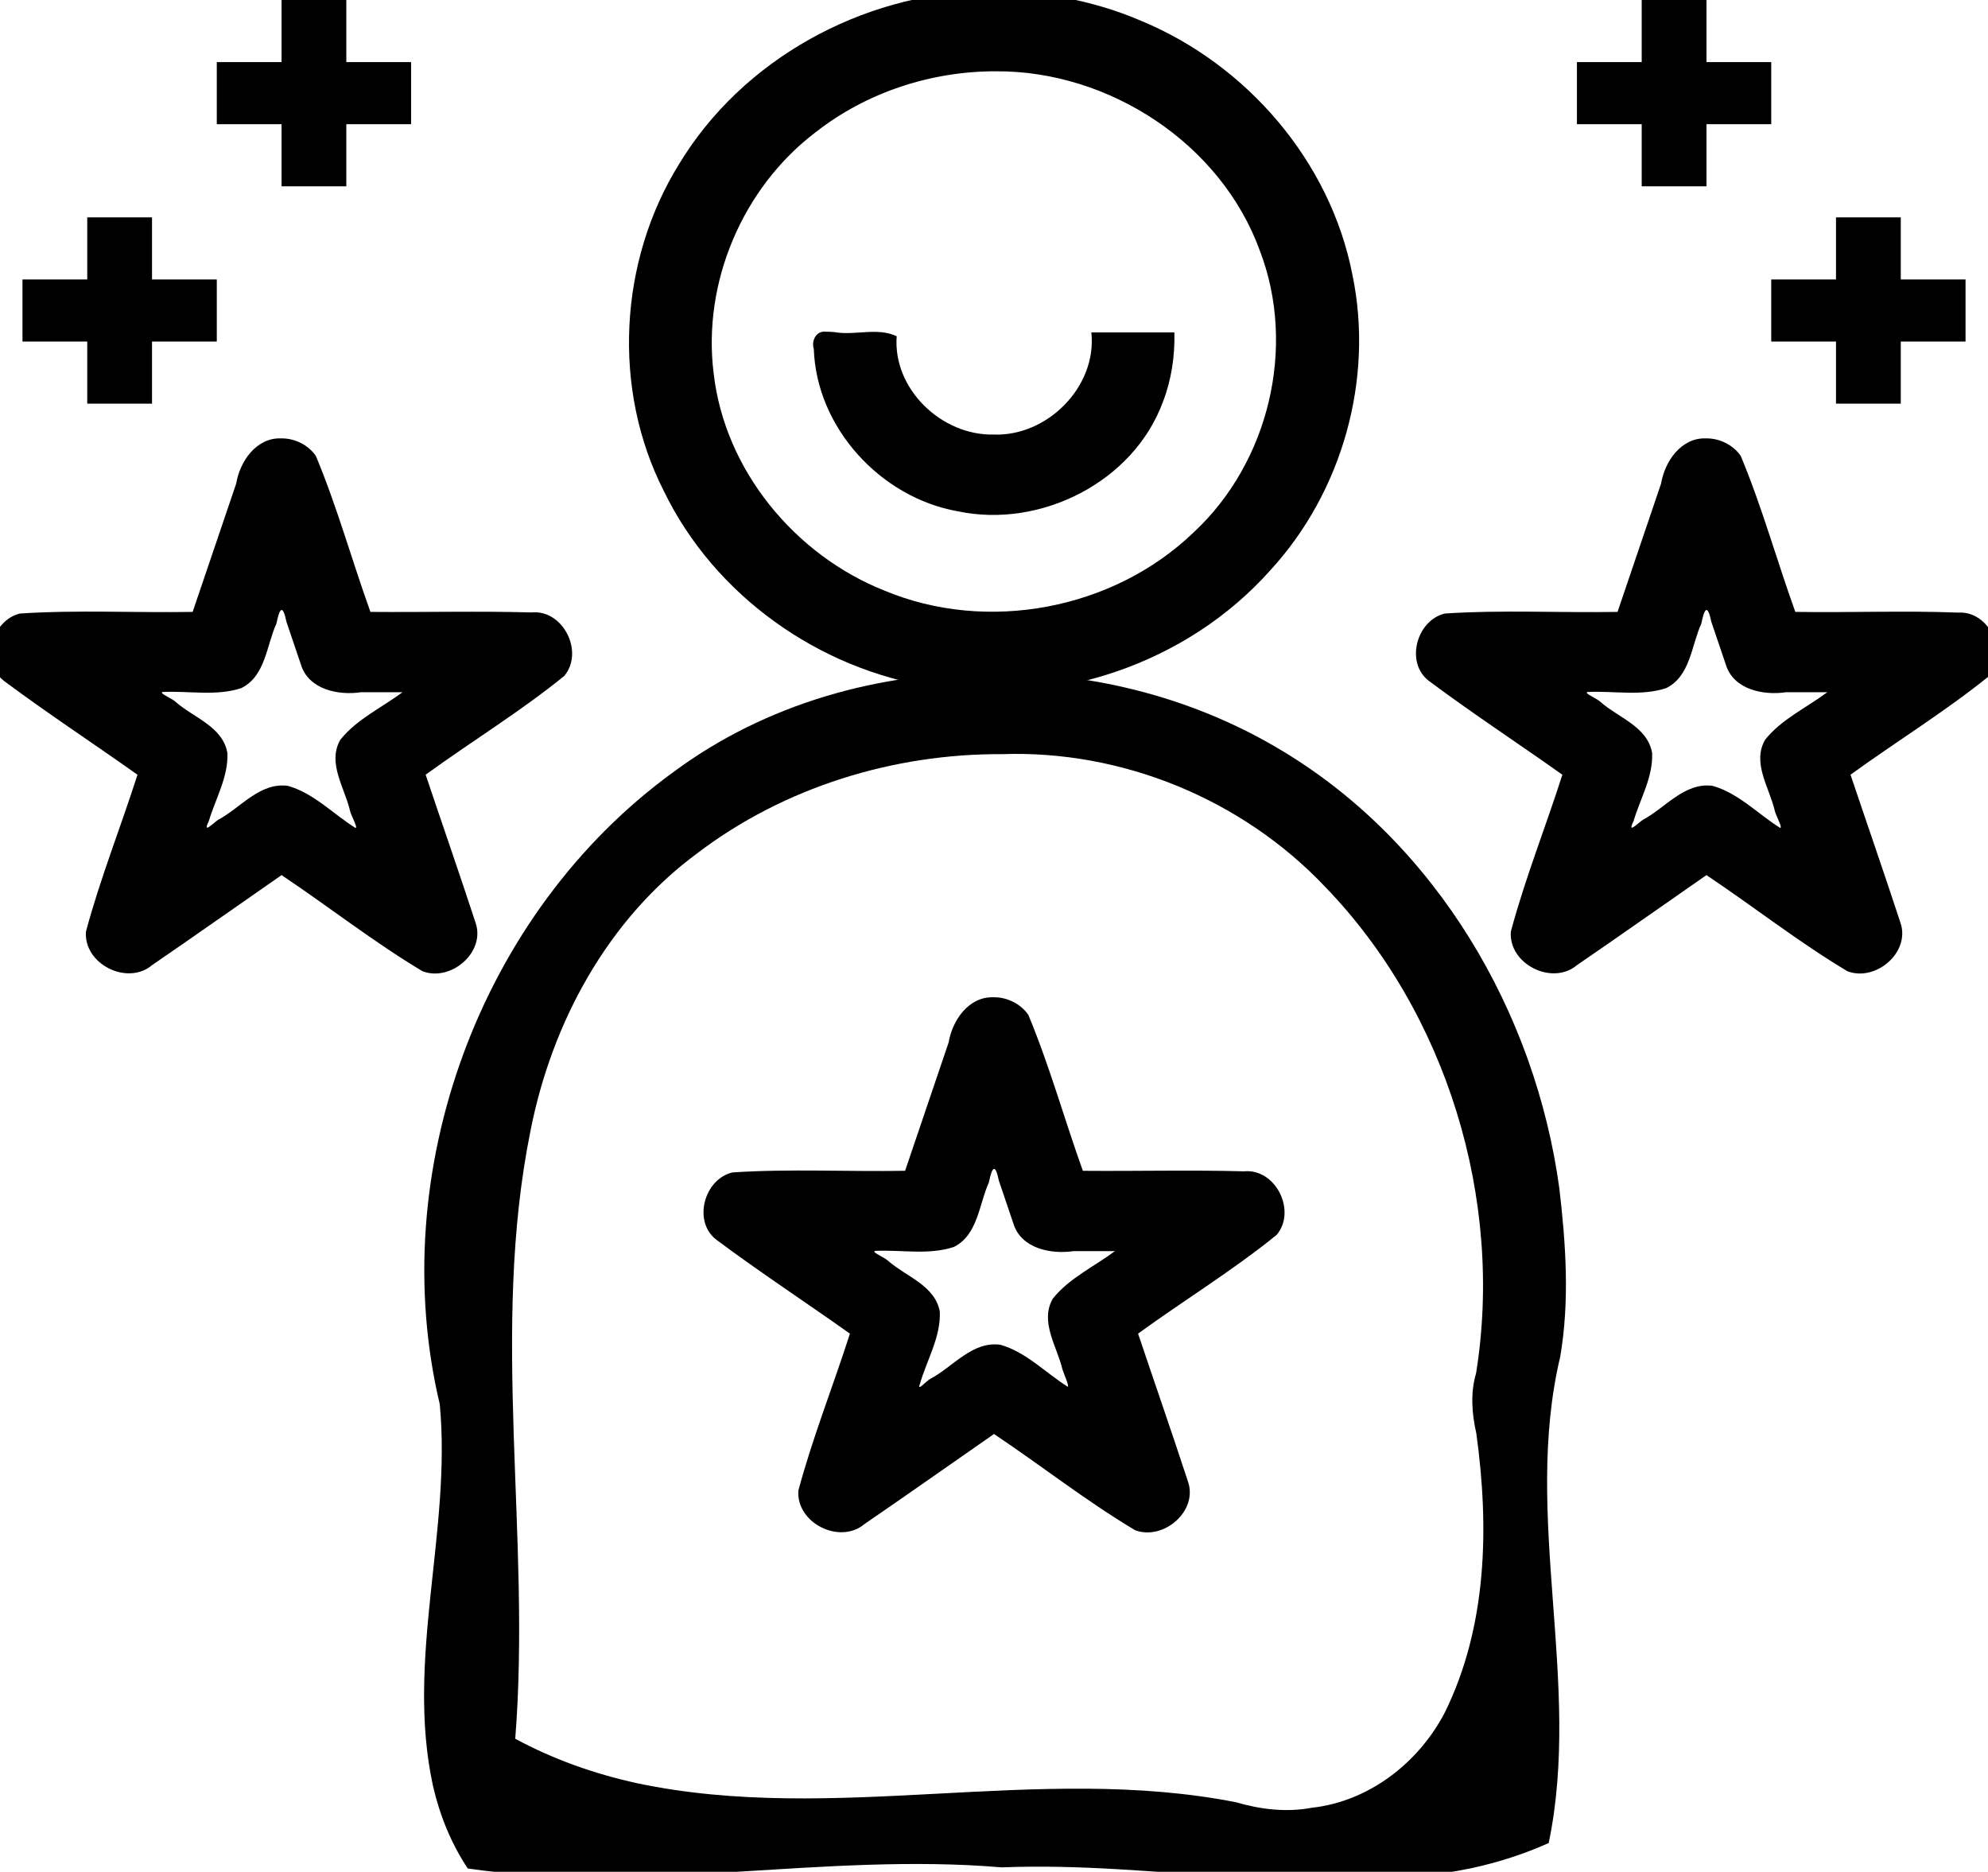 <?xml version="1.0" encoding="UTF-8" standalone="no"?>
<svg
   xmlns:dc="http://purl.org/dc/elements/1.1/"
   xmlns:cc="http://creativecommons.org/ns#"
   xmlns:rdf="http://www.w3.org/1999/02/22-rdf-syntax-ns#"
   xmlns:svg="http://www.w3.org/2000/svg"
   xmlns="http://www.w3.org/2000/svg"
   viewBox="0 0 871.828 820.816"
   x="0px"
   y="0px"
   version="1.1"
   id="svg8791"
   width="871.828"
   height="820.816">
  <defs
     id="defs8795" />
  <g
     id="g8785"
     transform="translate(403.914,378.267)">
    <path
       id="path8765"
       d="m 344.143,-186.027 c -10.824,-0.344 -17.973,10.114 -19.587,19.779 -6.368,18.771 -12.736,37.542 -19.105,56.313 -25.226,0.442 -50.572,-0.943 -75.727,0.713 -12.456,2.958 -17.527,21.656 -6.933,29.602 19.092,14.247 39.07,27.317 58.465,41.093 -7.333,22.929 -16.351,45.481 -22.594,68.758 -1.113,14.258 18.151,23.932 29.028,14.71 19.015,-13.012 37.817,-26.328 56.751,-39.458 20.69,13.839 40.449,29.389 61.836,42.166 12.455,4.746 27.859,-8.418 23.175,-21.485 -7.085,-21.632 -14.584,-43.139 -21.828,-64.706 20.1,-14.577 41.423,-27.643 60.723,-43.223 8.736,-10.208 0.166,-28.722 -13.511,-27.861 -23.798,-0.93 -47.622,0.079 -71.431,-0.319 -8.17,-22.72 -14.636,-46.159 -23.93,-68.414 -3.424,-4.888 -9.387,-7.798 -15.334,-7.668 z m 8.789,99.191 c 3.345,10.97 16.431,13.614 26.42,12.123 6.031,0 12.062,0 18.094,0 -9.107,6.793 -20.108,11.827 -27.283,20.842 -5.835,10.085 1.896,21.104 4.205,30.979 0.5,2.42 3.567,7.516 2.391,7.688 -9.767,-6.135 -18.306,-15.259 -29.621,-18.453 -12.38,-1.638 -20.762,9.734 -30.67,14.951 -2.529,1.821 -6.855,6.316 -4.004,0.527 2.909,-9.824 8.689,-19.507 8.139,-30.002 -2.107,-11.541 -14.911,-15.395 -22.67,-22.312 -1.498,-1.511 -8.124,-4.141 -5.295,-4.336 11.305,-0.5 23.232,1.925 34.17,-1.693 10.609,-5.277 11.003,-18.697 15.385,-28.289 1.345,-6.627 2.722,-8.859 4.393,-0.759 2.116,6.245 4.232,12.49 6.348,18.735 z"
       style="stroke-width:1" />
    <path
       id="path8767"
       d="m -280.734,-186.027 c -10.824,-0.344 -17.973,10.114 -19.587,19.779 -6.369,18.771 -12.738,37.542 -19.106,56.313 -25.225,0.442 -50.57,-0.943 -75.723,0.713 -12.459,2.956 -17.528,21.657 -6.935,29.604 19.094,14.246 39.072,27.315 58.467,41.093 -7.34,22.925 -16.349,45.478 -22.596,68.752 -1.118,14.258 18.146,23.937 29.024,14.716 19.016,-13.013 37.82,-26.33 56.755,-39.46 20.696,13.85 40.46,29.391 61.838,42.17 12.456,4.735 27.857,-8.42 23.172,-21.489 -7.082,-21.634 -14.582,-43.14 -21.828,-64.706 20.108,-14.598 41.479,-27.643 60.758,-43.275 8.884,-10.502 -0.423,-29.263 -14.344,-27.885 -23.537,-0.659 -47.085,-0.024 -70.626,-0.23 -8.173,-22.727 -14.638,-46.174 -23.939,-68.434 -3.425,-4.885 -9.385,-7.79 -15.328,-7.66 z m 8.789,99.191 c 3.345,10.97 16.431,13.615 26.42,12.123 6.039,0 12.078,0 18.117,0 -8.967,6.713 -20.089,11.833 -27.25,20.842 -5.839,10.085 1.899,21.101 4.203,30.979 0.486,2.397 3.71,7.698 2.393,7.686 -9.77,-6.143 -18.311,-15.283 -29.643,-18.457 -12.368,-1.607 -20.733,9.744 -30.635,14.957 -2.529,1.821 -6.855,6.316 -4.004,0.527 2.909,-9.825 8.69,-19.508 8.139,-30.004 -2.113,-11.547 -14.915,-15.393 -22.691,-22.295 -1.509,-1.519 -8.202,-4.162 -5.338,-4.352 11.303,-0.501 23.231,1.928 34.164,-1.695 10.608,-5.276 11.002,-18.699 15.383,-28.287 1.345,-6.626 2.724,-8.862 4.394,-0.761 2.116,6.246 4.232,12.492 6.348,18.737 z"
       style="stroke-width:1" />
    <path
       id="path8769"
       d="M 31.707,59.062 C 20.88,58.715 13.733,69.176 12.116,78.842 5.748,97.612 -0.62,116.383 -6.988,135.154 c -25.222,0.441 -50.564,-0.94 -75.715,0.711 -12.464,2.945 -17.542,21.658 -6.943,29.602 19.103,14.238 39.036,27.31 58.462,41.096 -7.335,22.929 -16.347,45.482 -22.594,68.758 -1.111,14.257 18.148,23.932 29.026,14.71 19.017,-13.011 37.819,-26.329 56.755,-39.46 20.689,13.841 40.449,29.392 61.836,42.17 12.455,4.74 27.859,-8.419 23.173,-21.487 -7.085,-21.632 -14.584,-43.139 -21.828,-64.706 20.107,-14.599 41.477,-27.645 60.758,-43.275 8.882,-10.504 -0.424,-29.263 -14.346,-27.887 -23.537,-0.654 -47.083,-0.023 -70.624,-0.228 C 62.801,112.432 56.336,88.988 47.037,66.73 43.615,61.844 37.652,58.932 31.707,59.062 Z m 8.787,99.191 c 3.343,10.971 16.432,13.614 26.42,12.123 6.04,0 12.081,0 18.121,0 -9.091,6.795 -20.071,11.837 -27.24,20.84 -5.854,10.117 1.945,21.189 4.205,30.98 0.871,2.686 2.858,6.806 2.391,7.689 -9.781,-6.134 -18.323,-15.29 -29.66,-18.463 -12.341,-1.606 -20.705,9.716 -30.578,14.922 -1.517,0.653 -5.98,5.809 -4.717,2.52 C 2.406,218.339 8.73,208.099 8.234,196.904 6.12,185.363 -6.681,181.513 -14.457,174.611 c -1.511,-1.521 -8.206,-4.164 -5.34,-4.354 11.305,-0.494 23.232,1.928 34.168,-1.695 10.608,-5.276 10.999,-18.694 15.381,-28.285 1.345,-6.626 2.724,-8.862 4.394,-0.761 2.116,6.246 4.232,12.492 6.348,18.737 z"
       style="stroke-width:1" />
    <path
       id="path8771"
       d="m 32.219,-83.15 c -49.957,-0.77 -100.558,13.509 -140.865,43.49 -84.67,61.416 -126.588,175.457 -102.416,277.146 5.26,55.622 -15.069,111.84 -2.957,167.459 2.945,12.808 7.949,25.2 15.246,36.16 77.862,11.294 156.284,-7.122 234.185,-0.489 68.563,-2.803 137.916,14.415 206.12,0.327 11.576,-2.529 22.926,-6.145 33.736,-11.01 14.67,-70.668 -11.614,-143.17 5.066,-213.355 4.156,-24.386 2.453,-49.419 -0.424,-73.852 C 269.371,65.692 226.112,-8.157 158.835,-48.746 120.941,-71.761 76.477,-83.402 32.219,-83.15 Z m 3.236,35.594 c 52.686,-1.853 105.261,19.708 141.628,58.038 53.51,55.267 78.563,137.505 66.327,213.471 -2.556,8.678 -1.85,17.686 0.106,26.338 5.674,41.016 4.825,84.607 -13.826,122.434 -11.466,22.059 -33.312,39.035 -58.383,41.757 -11.079,2.108 -22.492,0.704 -33.191,-2.424 -86.907,-17.085 -176.185,9.936 -262.67,-8.353 -18.6,-4.063 -36.757,-10.475 -53.408,-19.498 7.049,-88.796 -11.081,-178.858 6.702,-266.655 C -161.941,70.191 -137.4,24.872 -98.226,-4.015 -60.14,-33.058 -12.08,-47.804 35.455,-47.557 Z"
       style="stroke-width:1" />
    <path
       id="path8773"
       d="m 27.209,-382.195 c -53.313,1.366 -105.673,30.039 -133.383,75.984 -26.335,42.536 -29.385,98.578 -6.607,143.293 22.117,45.695 67.849,78.13 117.794,85.87 53.784,9.329 111.719,-10.191 148.101,-51.071 31.648,-34.365 45.623,-84.008 36.039,-129.787 -9.653,-49.551 -46.206,-91.946 -92.555,-111.2 -21.821,-9.391 -45.691,-13.487 -69.388,-13.09 z m 5.621,35.191 c 49.485,-0.312 98.737,31.558 115.826,78.852 16.028,42.009 3.926,92.68 -29.104,123.343 -35.214,33.912 -90.556,44.319 -135.556,25.552 -39.395,-15.647 -70.112,-52.893 -74.939,-95.281 -4.994,-39.665 12.599,-81.378 44.717,-105.732 22.318,-17.531 50.748,-26.795 79.057,-26.734 z"
       style="stroke-width:1" />
    <path
       id="path8775"
       d="m -41.619,-232.807 c -4.313,-0.549 -6.554,3.826 -5.408,7.559 1.177,34.594 29.291,65.156 63.062,71.176 36.263,7.722 77.191,-12.783 90.098,-48.109 3.711,-9.629 5.223,-20.016 4.977,-30.309 -12.139,0 -24.279,0 -36.418,0 2.565,23.839 -19.486,45.782 -42.984,44.775 -22.725,0.464 -44.15,-20.02 -42.385,-43.107 -8.541,-4.028 -18.31,-0.201 -27.279,-1.805 -1.217,-0.117 -2.439,-0.213 -3.662,-0.18 z"
       style="stroke-width:1" />
    <polygon
       transform="matrix(14.202,0,0,13.616,-422.459,-405.499)"
       style="stroke-width:0.072"
       points="52,8 54,8 54,6 56,6 56,4 54,4 54,2 52,2 52,4 50,4 50,6 52,6 "
       id="polygon8777" />
    <polygon
       transform="matrix(14.202,0,0,13.616,-422.459,-405.499)"
       style="stroke-width:0.072"
       points="56,11 56,13 58,13 58,15 60,15 60,13 62,13 62,11 60,11 60,9 58,9 58,11 "
       id="polygon8779" />
    <polygon
       transform="matrix(14.202,0,0,13.616,-422.459,-405.499)"
       style="stroke-width:0.072"
       points="10,8 12,8 12,6 14,6 14,4 12,4 12,2 10,2 10,4 8,4 8,6 10,6 "
       id="polygon8781" />
    <polygon
       transform="matrix(14.202,0,0,13.616,-422.459,-405.499)"
       style="stroke-width:0.072"
       points="4,15 6,15 6,13 8,13 8,11 6,11 6,9 4,9 4,11 2,11 2,13 4,13 "
       id="polygon8783" />
  </g>
</svg>
